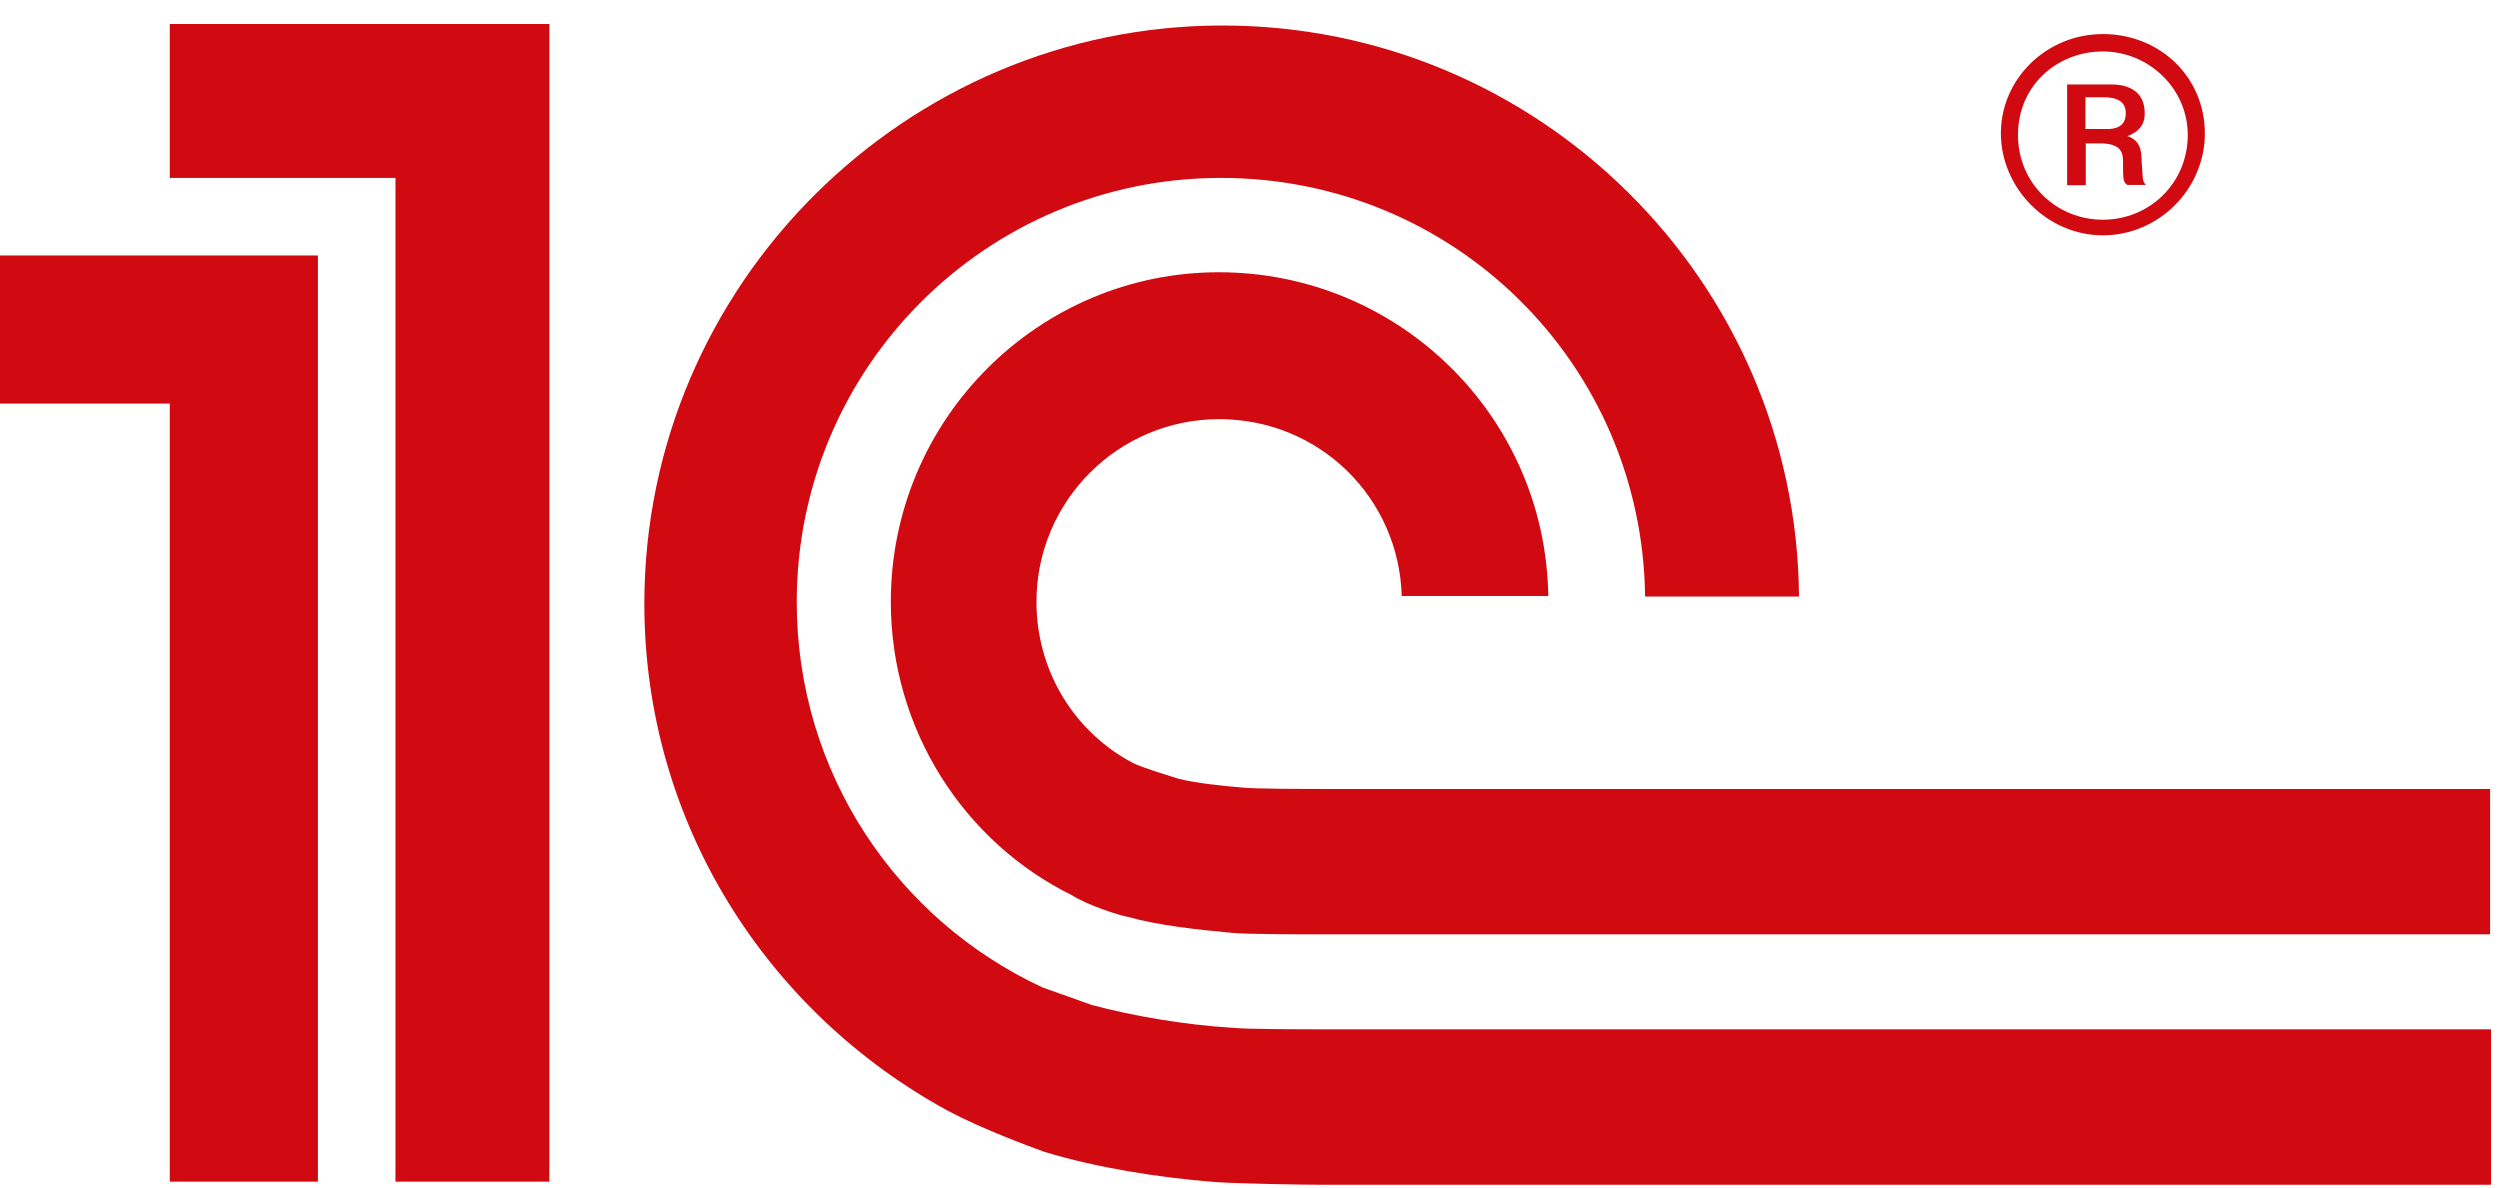 <svg width="80" height="38" viewBox="0 0 80 38" fill="none" xmlns="http://www.w3.org/2000/svg">
<path fill-rule="evenodd" clip-rule="evenodd" d="M39.441 32.889C37.965 32.801 36.265 32.518 34.926 32.156C34.691 32.068 33.636 31.697 33.362 31.599C28.711 29.439 25.496 24.739 25.496 19.266C25.496 11.761 31.574 5.693 39.069 5.693C46.565 5.693 52.555 11.673 52.643 19.09H57.568C57.49 9.006 49.252 0.816 39.118 0.816C28.985 0.816 20.619 9.103 20.619 19.315C20.619 26.361 24.577 32.43 30.372 35.566C31.427 36.124 32.903 36.671 33.411 36.856C35.073 37.365 37.095 37.687 38.884 37.824C39.48 37.873 41.649 37.912 42.245 37.912H79.712V32.938H42.294C41.835 32.938 39.851 32.938 39.441 32.889ZM42.294 25.247C41.923 25.247 40.086 25.247 39.714 25.198C39.118 25.149 38.288 25.061 37.731 24.925C37.135 24.739 36.538 24.553 36.255 24.416C34.418 23.449 33.167 21.514 33.167 19.257C33.167 16.032 35.786 13.413 39.011 13.413C42.236 13.413 44.767 15.944 44.855 19.071H49.545C49.457 13.315 44.757 8.712 39.001 8.712C33.245 8.712 28.506 13.403 28.506 19.257C28.506 23.351 30.851 26.947 34.301 28.648C34.809 28.97 35.815 29.293 36.099 29.342C37.066 29.615 38.356 29.752 39.411 29.85C39.822 29.899 41.708 29.899 42.128 29.899H79.683V25.247H42.265H42.294ZM17.58 37.814H12.655V5.693H5.433V0.768H17.58V37.814ZM0 8.175V12.915H5.433V37.814H10.173V8.175H0Z" fill="#D10A11"/>
<path fill-rule="evenodd" clip-rule="evenodd" d="M67.291 1.09C65.493 1.09 64.028 2.517 64.028 4.266C64.028 6.015 65.503 7.53 67.291 7.53C69.08 7.53 70.555 6.054 70.555 4.266C70.555 2.478 69.129 1.09 67.291 1.09ZM67.291 7.031C65.816 7.031 64.575 5.878 64.575 4.315C64.575 2.751 65.816 1.647 67.291 1.647C68.767 1.647 70.008 2.839 70.008 4.315C70.008 5.878 68.767 7.031 67.291 7.031Z" fill="#D10A11"/>
<path fill-rule="evenodd" clip-rule="evenodd" d="M68.533 5.184C68.533 4.813 68.484 4.49 68.074 4.354C68.582 4.168 68.631 3.845 68.631 3.621C68.631 2.79 67.898 2.702 67.575 2.702H66.148V5.927H66.745V4.588H67.204C67.898 4.588 67.937 4.911 67.937 5.184C67.937 5.741 67.937 5.829 68.074 5.917H68.67C68.533 5.78 68.582 5.683 68.533 5.184ZM67.429 4.129H66.735V3.113H67.331C67.741 3.113 68.025 3.249 68.025 3.621C68.025 3.855 67.937 4.129 67.429 4.129Z" fill="#D10A11"/>
</svg>
